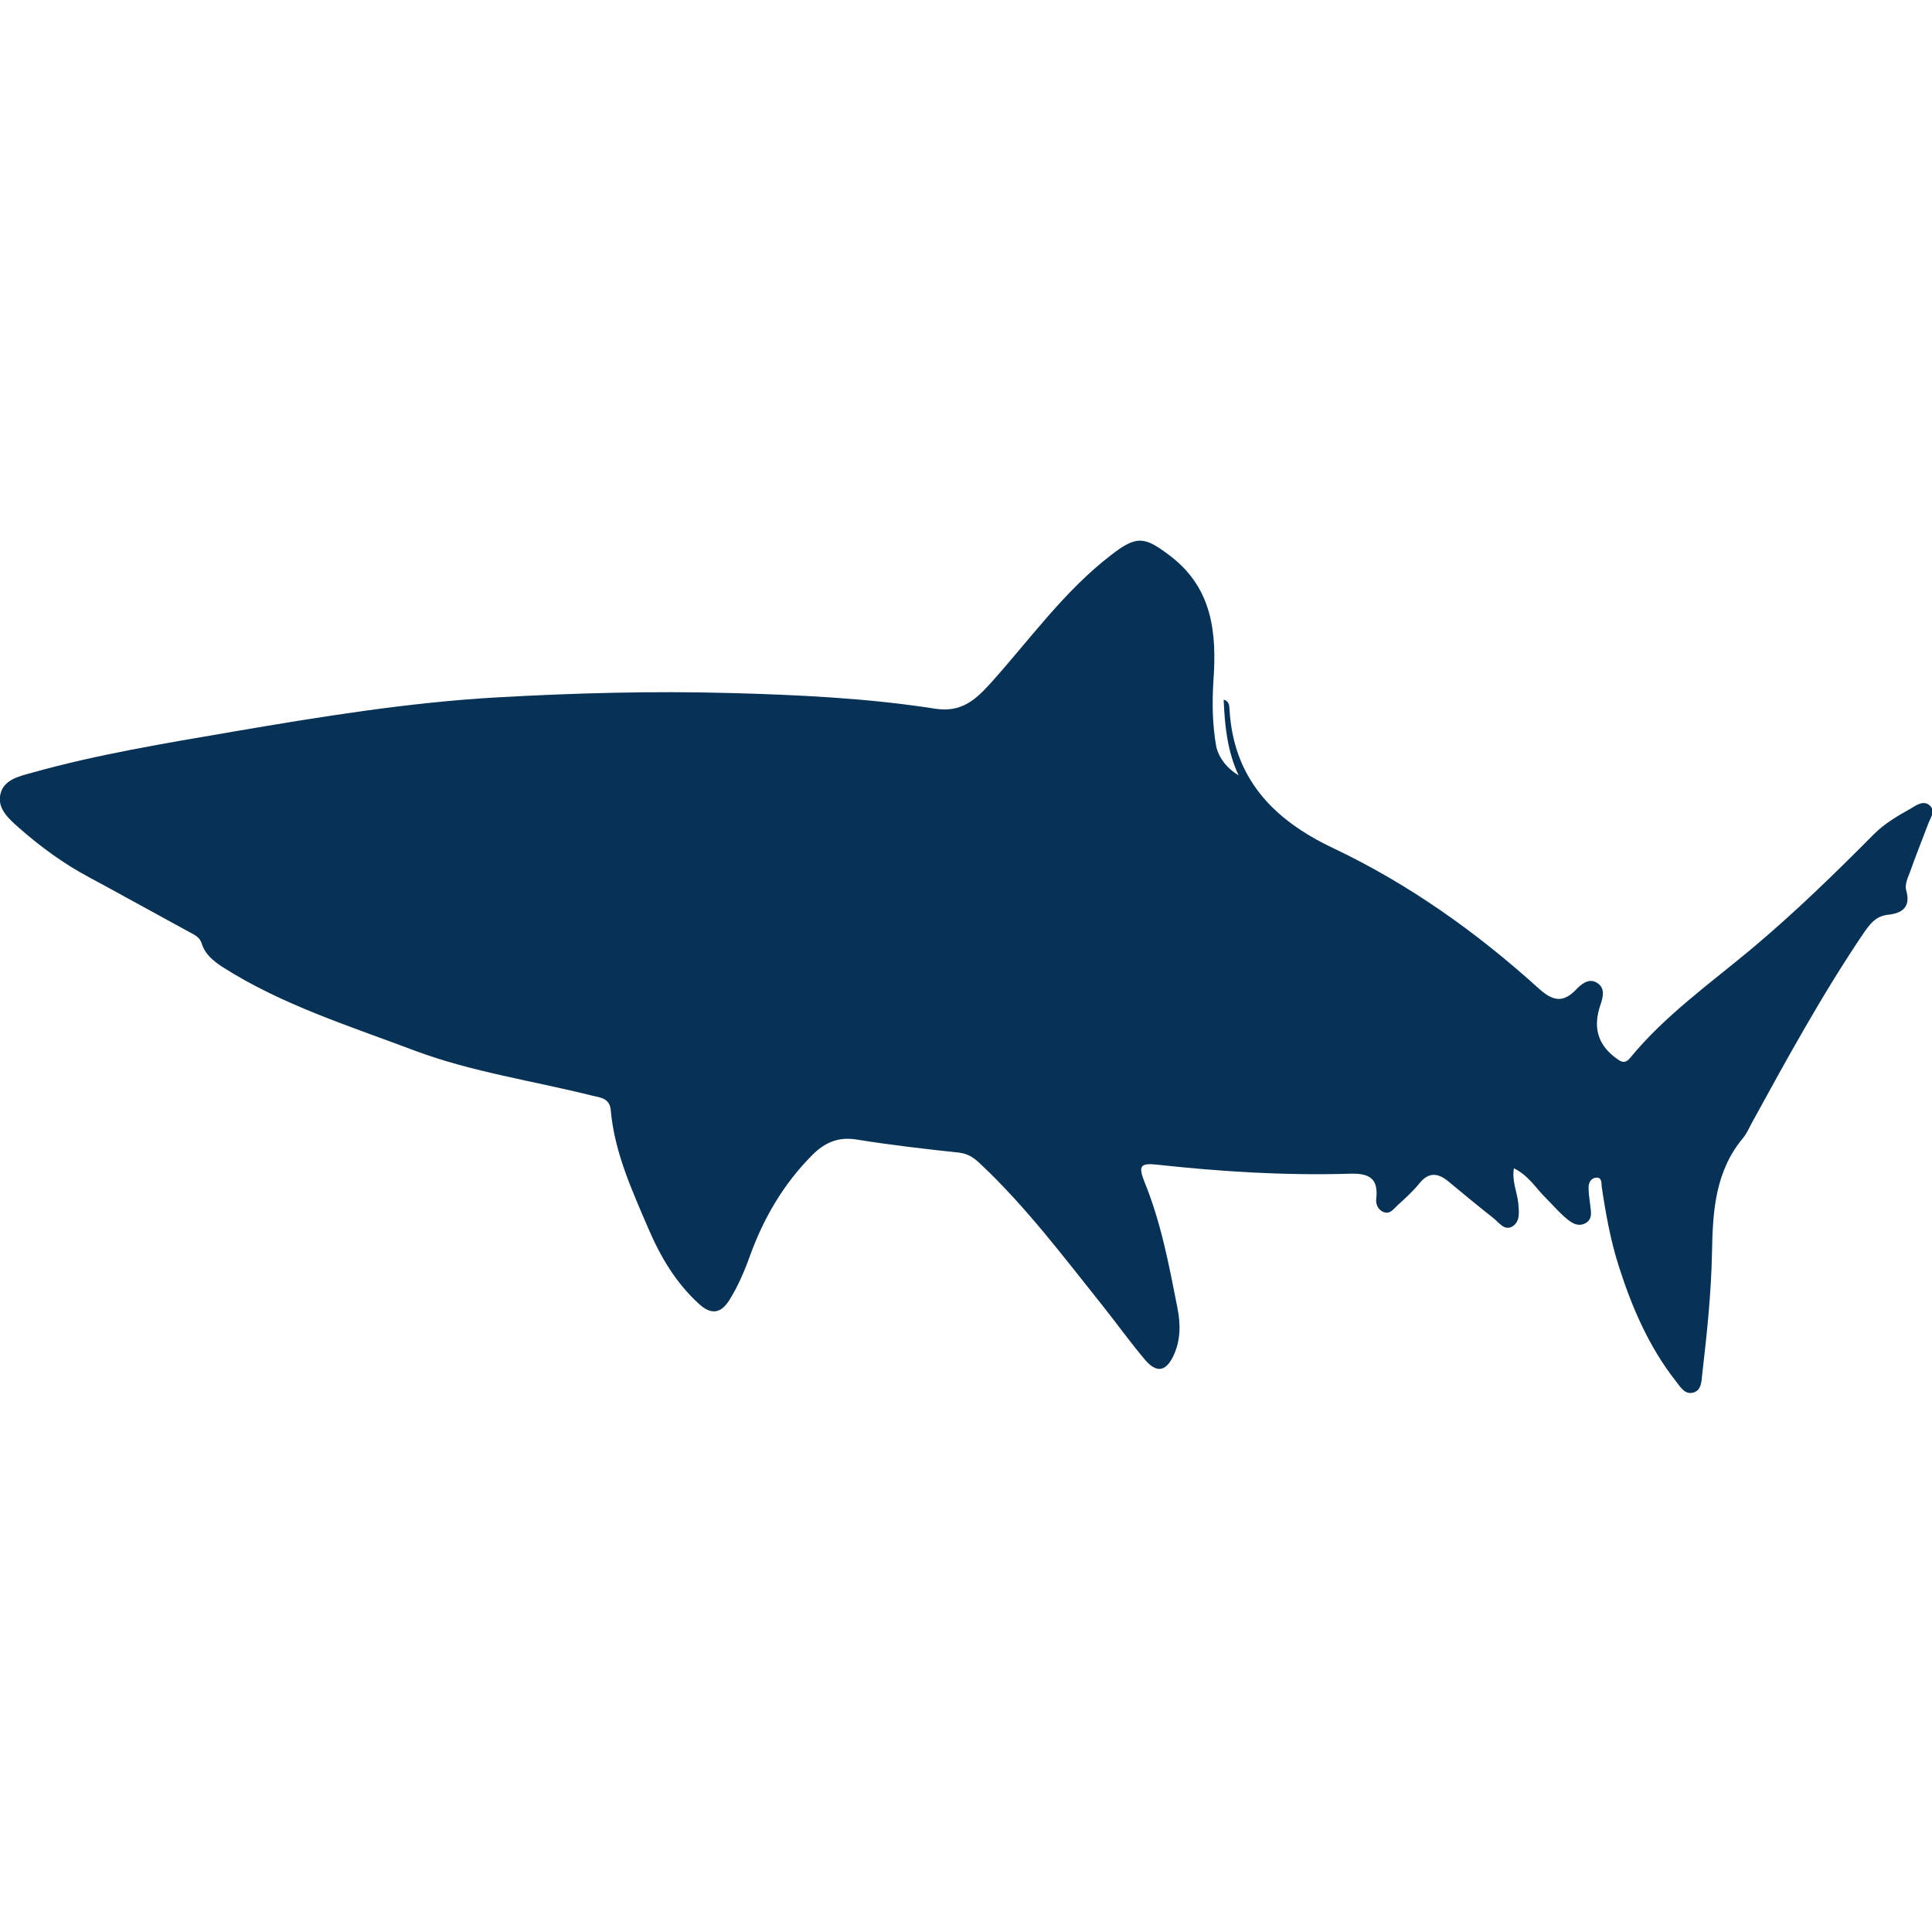 <?xml version="1.0" encoding="utf-8"?>
<!-- Generator: Adobe Illustrator 22.0.0, SVG Export Plug-In . SVG Version: 6.00 Build 0)  -->
<svg version="1.1" id="Layer_1" xmlns="http://www.w3.org/2000/svg" xmlns:xlink="http://www.w3.org/1999/xlink" x="0px" y="0px"
	 viewBox="0 0 530.5 530.5" style="enable-background:new 0 0 530.5 530.5;" xml:space="preserve">
<style type="text/css">
	.st0{fill:#073256;}
</style>
<g>
	<path class="st0" d="M340.1,212.9c-3.1-6.6-3.8-13.6-4.1-20.8c1.6,0.5,1.5,1.7,1.6,2.5c1,19,11.9,30.4,28.3,38.2
		c20.9,9.9,39.6,23.2,56.7,38.7c3.7,3.3,6.5,4,10.1,0.3c1.4-1.5,3.5-3.3,5.7-2c2.6,1.5,1.7,4.2,1,6.3c-1.9,5.7-0.9,10.4,4,14.2
		c1.5,1.1,2.6,2.1,4.2,0.2c9.6-11.7,21.9-20.4,33.4-30c11.8-9.9,22.7-20.5,33.5-31.4c3-3,6.6-5.1,10.2-7.1c1.5-0.9,3.4-2.3,5.1-0.9
		c1.8,1.5,0.3,3.4-0.3,5c-1.7,4.5-3.5,9-5.1,13.5c-0.6,1.5-1.4,3.4-1,4.8c1.4,4.8-1.2,6.4-5.1,6.8c-3.3,0.4-4.8,2.5-6.5,4.9
		c-11.3,16.7-21,34.4-30.7,52.1c-0.8,1.5-1.5,3.1-2.5,4.3c-7.6,9.1-8.3,20-8.5,31.1c-0.2,11.3-1.4,22.6-2.7,33.8
		c-0.2,1.9-0.2,4.4-2.5,5c-2.3,0.6-3.5-1.6-4.7-3.1c-7.4-9.4-12.1-20.3-15.7-31.6c-2.3-7.2-3.6-14.5-4.7-21.9
		c-0.1-1,0.1-2.7-1.7-2.4c-1.3,0.2-1.9,1.4-1.9,2.6c0,1.5,0.2,3,0.4,4.5c0.2,2,0.9,4.2-1.3,5.4c-2.1,1.1-3.9-0.2-5.4-1.5
		c-1.9-1.6-3.5-3.5-5.3-5.3c-2.8-2.7-4.8-6.3-8.9-8.3c-0.6,3.6,0.9,6.5,1.2,9.6c0.2,2.3,0.6,5.1-1.7,6.4c-2.1,1.2-3.6-1.1-5.1-2.3
		c-4.2-3.3-8.3-6.7-12.4-10.1c-2.9-2.4-5.5-2.6-8,0.6c-1.8,2.2-3.9,4.1-6,6c-1.1,1-2,2.5-3.8,1.8c-1.6-0.6-2.2-2.3-2-3.7
		c0.7-6.2-2.7-7-7.8-6.8c-17.5,0.5-35-0.6-52.4-2.5c-4.5-0.5-5.2,0.3-3.5,4.6c4.6,11.2,6.8,23,9.1,34.7c0.9,4.5,0.9,9-1.1,13.2
		c-2,4.2-4.5,4.8-7.6,1.3c-4.1-4.8-7.8-10-11.7-14.9c-10.8-13.5-21.2-27.4-33.9-39.3c-1.6-1.5-3.2-2.6-5.6-2.9
		c-9.4-1-18.9-2.1-28.2-3.6c-5-0.8-8.7,0.8-12.1,4.2c-7.9,7.9-13.4,17.3-17.2,27.8c-1.5,4.2-3.3,8.4-5.7,12.2
		c-2.5,3.9-5.2,3.7-8.2,1c-6.3-5.7-10.6-12.9-13.9-20.6c-4.5-10.5-9.4-21.1-10.4-32.7c-0.3-3.2-2.7-3.4-4.9-3.9
		c-16.3-4.1-33.1-6.5-48.9-12.4c-18-6.8-36.6-12.6-53-23.1c-2.4-1.6-4.6-3.4-5.5-6.3c-0.5-1.6-1.7-2.3-3.1-3
		c-9.4-5.1-18.7-10.3-28-15.3c-6.9-3.7-13.2-8.3-19.1-13.5c-2.7-2.4-6-5.2-5.1-9.2c0.9-4,5-4.9,8.6-5.9c18.2-5.1,36.7-8.1,55.3-11.3
		c24-4.1,48-8,72.3-9.4c21.4-1.2,42.9-1.8,64.3-1.2c18.8,0.5,37.6,1.4,56.2,4.3c7.2,1.1,11-2.4,15.2-7c10.8-12,20.2-25.3,33.1-35.2
		c7.1-5.5,9.2-5.1,16.3,0.3c11.6,8.9,12.7,21.2,11.8,34.1c-0.4,6.2-0.3,12.3,0.8,18.4C334.8,208.2,336.8,210.9,340.1,212.9z"/>
</g>
</svg>
